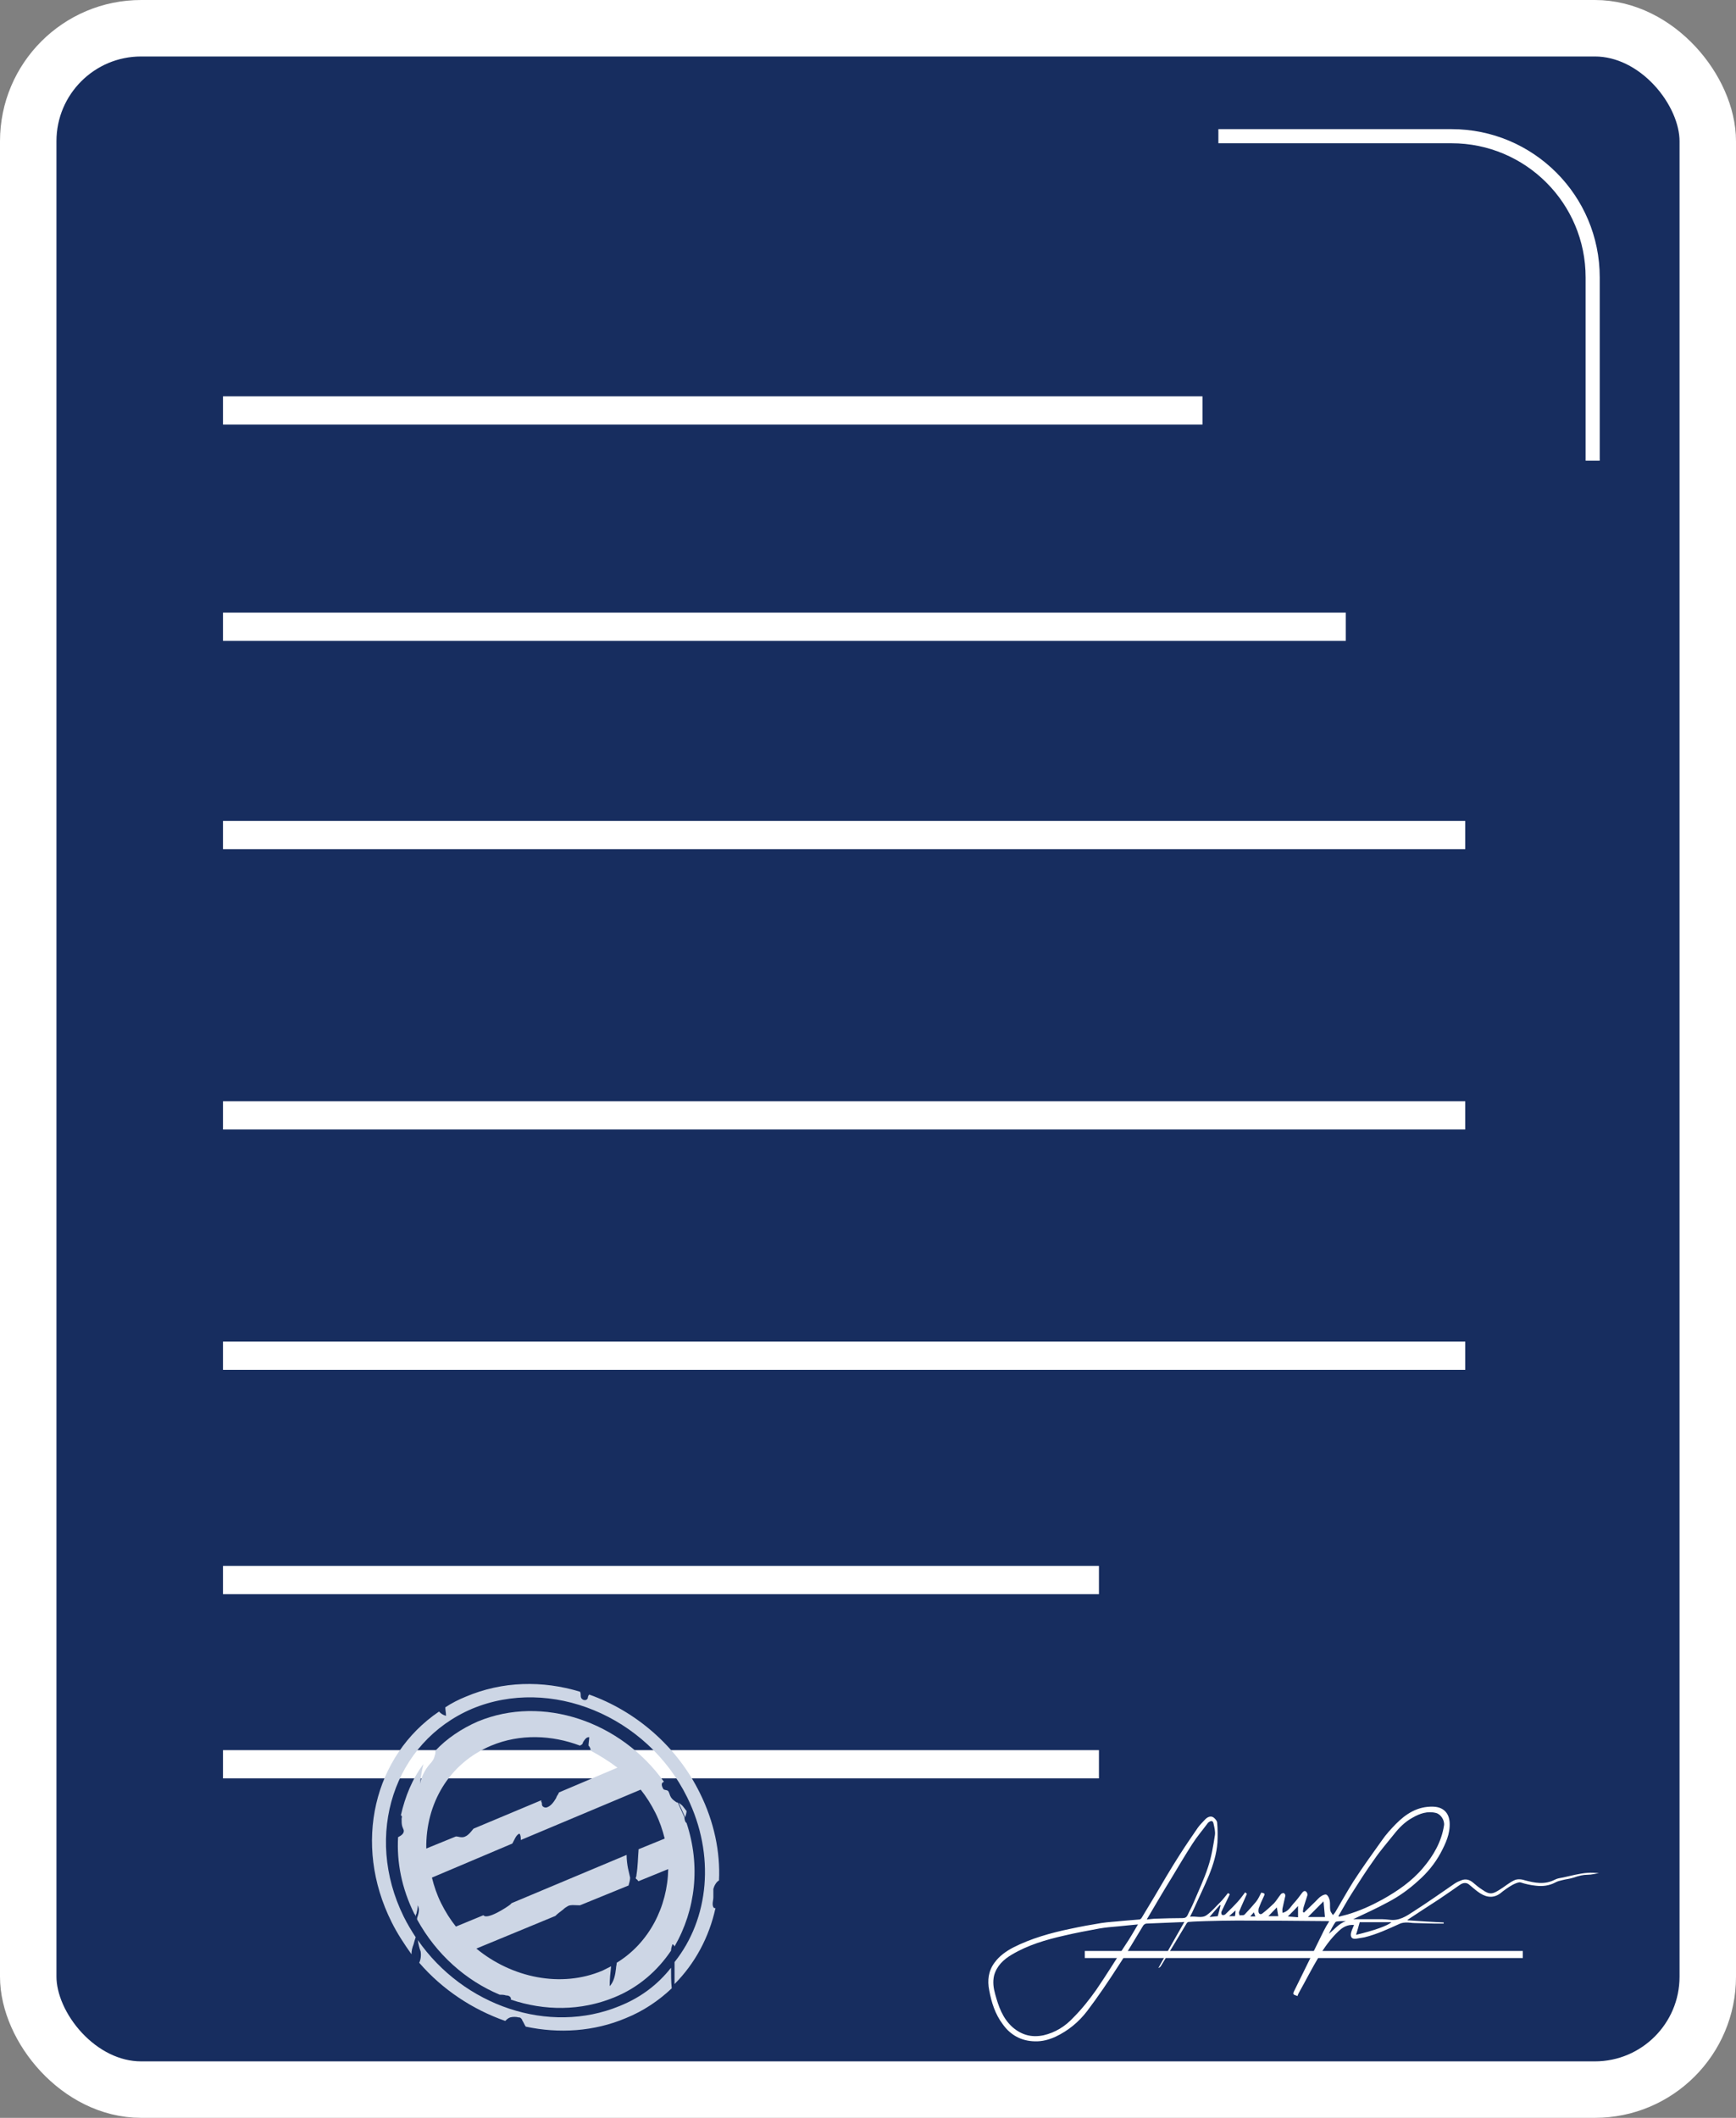 <svg width="123" height="150" viewBox="0 0 123 150" fill="none" xmlns="http://www.w3.org/2000/svg">
<rect x="0" y="0" width="123" height="150" fill="#808080" stroke="none"/>
<rect x="2" y="2" width="119" height="146" rx="8" fill="#172D5F" stroke="white" stroke-width="4"/>
<path d="M86.326 9.646H102.845C108.368 9.646 112.845 14.123 112.845 19.646V32.625" stroke="white"/>
<line x1="15.799" y1="29.071" x2="85.198" y2="29.071" stroke="white" stroke-width="2"/>
<line x1="15.799" y1="44.39" x2="95.354" y2="44.39" stroke="white" stroke-width="2"/>
<line x1="15.799" y1="59.142" x2="103.817" y2="59.142" stroke="white" stroke-width="2"/>
<line x1="15.799" y1="79.001" x2="103.817" y2="79.001" stroke="white" stroke-width="2"/>
<line x1="15.799" y1="96.021" x2="103.817" y2="96.021" stroke="white" stroke-width="2"/>
<line x1="15.799" y1="111.908" x2="77.863" y2="111.908" stroke="white" stroke-width="2"/>
<line x1="15.799" y1="124.957" x2="77.863" y2="124.957" stroke="white" stroke-width="2"/>
<g clip-path="url(#clip0_5243_917)">
<path d="M95.878 135.93C96.599 135.93 97.26 135.93 97.922 135.93C98.102 135.93 98.262 135.95 98.443 135.969C99.124 136.067 99.645 135.717 100.146 135.386C101.148 134.745 102.109 134.065 103.071 133.404C103.212 133.307 103.392 133.229 103.552 133.17C103.853 133.054 104.113 133.132 104.354 133.326C104.574 133.52 104.794 133.695 105.035 133.851C105.556 134.22 105.776 134.142 106.237 133.851C106.598 133.637 106.918 133.345 107.299 133.17C107.5 133.073 107.8 133.093 108.021 133.17C108.742 133.365 109.443 133.501 110.165 133.132C110.345 133.034 110.545 133.015 110.746 132.976C111.026 132.918 111.327 132.84 111.607 132.782C111.908 132.723 112.188 132.665 112.489 132.646C112.749 132.626 113.03 132.646 113.29 132.665C113.03 132.704 112.769 132.782 112.509 132.782C112.168 132.782 111.848 132.859 111.527 132.976C111.247 133.073 110.946 133.093 110.665 133.17C110.505 133.209 110.345 133.248 110.205 133.326C109.764 133.559 109.303 133.618 108.822 133.559C108.441 133.52 108.101 133.443 107.74 133.326C107.6 133.287 107.359 133.404 107.199 133.481C106.878 133.656 106.578 133.87 106.297 134.103C105.716 134.531 105.155 134.317 104.714 133.987C104.494 133.831 104.314 133.656 104.093 133.481C103.913 133.326 103.672 133.326 103.432 133.501C102.931 133.851 102.43 134.201 101.909 134.55C101.188 135.017 100.466 135.483 99.765 135.95C99.745 135.95 99.745 135.969 99.725 136.008C100.587 136.067 101.448 136.125 102.29 136.164C102.29 136.183 102.29 136.222 102.29 136.241C102.069 136.241 101.829 136.241 101.608 136.241C101.148 136.222 100.687 136.222 100.226 136.203C100.046 136.203 99.865 136.164 99.685 136.164C99.525 136.164 99.344 136.183 99.204 136.241C98.382 136.611 97.561 136.999 96.679 137.213C96.499 137.252 96.299 137.272 96.098 137.31C95.737 137.369 95.637 137.136 95.757 136.786C95.798 136.65 95.878 136.494 95.938 136.339C95.477 136.3 95.136 136.494 94.836 136.786C94.275 137.31 93.834 137.932 93.453 138.574C92.952 139.41 92.511 140.284 92.031 141.14C91.99 141.217 91.95 141.295 91.93 141.373C91.59 141.256 91.57 141.256 91.73 140.945C92.411 139.546 93.113 138.146 93.794 136.747C93.914 136.514 94.034 136.3 94.174 136.086C94.135 136.067 94.114 136.067 94.114 136.067C91.97 136.047 89.806 136.028 87.662 136.028C86.921 136.028 86.159 136.047 85.418 136.067C85.017 136.086 84.617 136.086 84.216 136.125C84.156 136.125 84.076 136.203 84.056 136.261C83.454 137.252 82.873 138.243 82.272 139.215C82.232 139.293 82.172 139.351 82.072 139.39C82.673 138.302 83.294 137.213 83.915 136.125C83.775 136.144 83.675 136.144 83.575 136.144C82.793 136.183 82.012 136.203 81.23 136.241C81.15 136.241 81.03 136.319 80.99 136.397C80.409 137.349 79.848 138.321 79.227 139.254C78.525 140.343 77.804 141.412 77.022 142.442C76.441 143.2 75.7 143.822 74.798 144.249C74.337 144.463 73.836 144.599 73.315 144.58C72.354 144.56 71.592 144.133 71.051 143.375C70.51 142.656 70.25 141.839 70.089 140.965C69.949 140.265 70.029 139.585 70.47 139.001C70.811 138.535 71.272 138.205 71.793 137.932C73.055 137.291 74.438 136.902 75.84 136.611C76.561 136.455 77.303 136.319 78.024 136.203C78.525 136.125 79.046 136.105 79.567 136.047C79.948 136.008 80.349 135.989 80.729 135.95C80.789 135.95 80.85 135.892 80.89 135.833C81.19 135.328 81.491 134.842 81.791 134.337C82.372 133.345 82.954 132.354 83.575 131.382C83.996 130.721 84.436 130.08 84.877 129.439C85.017 129.244 85.198 129.069 85.378 128.875C85.538 128.7 85.759 128.603 85.939 128.7C86.079 128.778 86.24 128.972 86.24 129.108C86.28 129.555 86.28 130.022 86.26 130.488C86.2 131.305 85.959 132.082 85.659 132.821C85.338 133.598 84.957 134.376 84.617 135.134C84.537 135.328 84.436 135.522 84.316 135.756C84.737 135.697 85.158 135.892 85.498 135.639C85.859 135.386 86.139 135.036 86.46 134.725C86.66 134.531 86.821 134.298 87.001 134.084C87.161 134.162 87.141 134.142 87.081 134.278C86.901 134.648 86.721 135.036 86.54 135.406C86.52 135.464 86.54 135.6 86.58 135.619C86.64 135.658 86.761 135.639 86.821 135.581C87.121 135.289 87.422 134.998 87.702 134.687C87.883 134.492 88.043 134.259 88.223 134.026C88.284 134.084 88.344 134.123 88.344 134.142C88.163 134.57 87.963 134.978 87.803 135.386C87.763 135.464 87.803 135.561 87.823 135.658C87.943 135.639 88.103 135.678 88.183 135.6C88.464 135.308 88.724 135.017 88.985 134.706C89.145 134.512 89.245 134.278 89.365 134.045C89.626 134.103 89.646 134.123 89.526 134.356C89.406 134.609 89.285 134.881 89.185 135.153C89.165 135.211 89.165 135.289 89.165 135.367C89.165 135.542 89.305 135.639 89.446 135.522C89.726 135.308 90.007 135.056 90.267 134.803C90.448 134.609 90.588 134.356 90.768 134.142C90.808 134.103 90.928 134.065 90.969 134.084C91.029 134.123 91.089 134.22 91.069 134.278C91.009 134.57 90.928 134.861 90.868 135.172C90.848 135.27 90.868 135.367 90.868 135.483C91.269 135.386 91.429 135.075 91.63 134.842C91.87 134.589 92.071 134.317 92.271 134.045C92.351 133.948 92.451 133.89 92.552 133.987C92.612 134.045 92.652 134.162 92.632 134.239C92.552 134.512 92.451 134.784 92.371 135.056C92.331 135.172 92.331 135.289 92.311 135.406C92.331 135.425 92.351 135.445 92.391 135.464C92.652 135.211 92.932 134.939 93.193 134.687C93.333 134.55 93.453 134.395 93.614 134.298C93.714 134.22 93.934 134.142 93.994 134.201C94.114 134.278 94.174 134.453 94.215 134.609C94.255 134.842 94.215 135.075 94.255 135.308C94.275 135.425 94.375 135.522 94.435 135.639C94.515 135.561 94.595 135.464 94.635 135.386C95.056 134.667 95.457 133.948 95.898 133.248C96.539 132.257 97.24 131.285 97.922 130.333C98.202 129.925 98.543 129.555 98.883 129.205C99.605 128.467 100.446 127.923 101.548 127.961C102.23 127.981 102.67 128.37 102.711 129.089C102.751 129.886 102.43 130.566 102.069 131.246C101.669 131.985 101.128 132.646 100.486 133.209C99.825 133.812 99.124 134.317 98.342 134.725C97.521 135.172 96.739 135.522 95.878 135.93ZM80.629 136.3C80.148 136.339 79.707 136.397 79.246 136.436C78.786 136.475 78.325 136.514 77.884 136.591C77.042 136.747 76.201 136.902 75.379 137.097C74.097 137.388 72.835 137.758 71.692 138.438C71.091 138.788 70.61 139.254 70.43 139.934C70.33 140.381 70.39 140.809 70.51 141.237C70.751 142.111 71.031 142.947 71.752 143.589C72.394 144.133 73.095 144.327 73.937 144.152C74.778 143.958 75.48 143.511 76.04 142.908C76.642 142.306 77.183 141.625 77.664 140.945C78.385 139.896 79.046 138.807 79.748 137.738C80.068 137.272 80.329 136.805 80.629 136.3ZM94.836 135.697C94.836 135.717 94.856 135.736 94.856 135.756C95.056 135.697 95.257 135.658 95.457 135.6C96.319 135.347 97.14 134.978 97.922 134.55C99.004 133.948 100.026 133.248 100.827 132.296C101.568 131.421 102.129 130.449 102.31 129.303C102.37 128.953 102.109 128.506 101.749 128.408C101.148 128.253 100.587 128.447 100.086 128.739C99.545 129.03 99.124 129.458 98.743 129.944C98.282 130.527 97.781 131.091 97.361 131.713C96.799 132.49 96.299 133.287 95.778 134.103C95.457 134.609 95.156 135.153 94.836 135.697ZM81.25 135.95C81.511 135.93 81.711 135.892 81.932 135.892C82.553 135.872 83.154 135.853 83.775 135.853C83.975 135.853 84.076 135.794 84.156 135.619C84.276 135.347 84.436 135.075 84.556 134.784C84.917 133.928 85.318 133.093 85.599 132.218C85.839 131.499 85.959 130.741 86.079 129.983C86.119 129.711 86.039 129.419 85.979 129.147C85.939 128.953 85.819 128.933 85.659 129.05C85.618 129.069 85.578 129.108 85.558 129.147C85.198 129.633 84.797 130.099 84.476 130.605C83.975 131.382 83.495 132.199 83.014 132.996C82.412 133.967 81.851 134.939 81.25 135.95ZM96.078 137.038C97.32 136.747 98.362 136.378 98.583 136.144C97.801 136.144 97.04 136.144 96.339 136.144C96.258 136.436 96.178 136.727 96.078 137.038ZM93.874 135.775C93.834 135.386 93.814 135.017 93.774 134.667C93.413 135.036 93.032 135.406 92.672 135.775C93.073 135.775 93.493 135.775 93.874 135.775ZM95.357 136.067C95.237 136.067 95.116 136.067 95.016 136.067C94.876 136.086 94.675 136.067 94.615 136.144C94.435 136.397 94.295 136.689 94.154 136.961C94.555 136.65 94.856 136.241 95.357 136.067ZM91.97 134.998C91.73 135.25 91.51 135.483 91.249 135.736C91.53 135.756 91.77 135.775 91.97 135.794C91.97 135.522 91.97 135.27 91.97 134.998ZM86.28 135.717C86.36 135.445 86.42 135.192 86.48 134.959C86.46 134.939 86.46 134.939 86.44 134.92C86.18 135.211 85.919 135.503 85.699 135.775C85.859 135.756 86.099 135.736 86.28 135.717ZM90.468 135.095C90.267 135.308 90.067 135.503 89.867 135.717C90.107 135.717 90.347 135.717 90.568 135.717C90.528 135.522 90.508 135.308 90.468 135.095ZM87.542 135.308C87.382 135.445 87.242 135.581 87.081 135.717C87.242 135.717 87.382 135.717 87.502 135.717C87.522 135.6 87.542 135.464 87.542 135.308ZM88.844 135.445C88.764 135.522 88.684 135.619 88.584 135.736C88.724 135.736 88.844 135.736 88.945 135.736C88.905 135.619 88.865 135.542 88.844 135.445Z" fill="white"/>
</g>
<path d="M48.445 128.01C48.345 127.859 48.195 127.759 48.045 127.658L48.095 127.708C48.245 128.06 48.395 128.362 48.545 128.714C48.595 128.563 48.645 128.412 48.645 128.261C48.545 128.161 48.495 128.06 48.445 128.01Z" fill="#CDD6E5"/>
<path d="M50.493 134.845C50.493 134.694 50.543 134.543 50.543 134.393C50.543 134.192 50.543 133.991 50.543 133.79C50.593 133.589 50.743 133.287 50.943 133.186C51.043 131.176 50.593 129.015 49.593 127.005C47.944 123.638 44.996 121.176 41.747 120.02C41.697 120.07 41.647 120.171 41.647 120.271C41.547 120.522 41.148 120.422 41.148 120.12C41.148 120.02 41.148 119.919 41.098 119.819C38.449 119.015 35.6 119.065 33.002 120.17C32.502 120.372 32.002 120.623 31.552 120.924C31.552 121.125 31.602 121.326 31.602 121.527C31.402 121.477 31.253 121.377 31.103 121.226C26.505 124.342 24.956 130.573 27.754 136.152C28.154 136.956 28.654 137.709 29.154 138.413C29.154 138.162 29.204 137.961 29.303 137.709C29.354 137.508 29.404 137.358 29.453 137.207C29.154 136.755 28.854 136.252 28.604 135.749C25.755 129.97 27.904 123.387 33.452 121.025C38.999 118.713 45.845 121.527 48.694 127.307C50.693 131.377 50.243 135.9 47.794 138.966C47.794 139.066 47.794 139.217 47.794 139.267C47.794 139.519 47.794 139.77 47.794 140.021C47.794 140.172 47.794 140.373 47.794 140.524C49.244 139.066 50.243 137.207 50.693 135.146H50.643C50.543 135.146 50.493 134.996 50.493 134.845Z" fill="#CDD6E5"/>
<path d="M43.895 142.082C38.898 144.142 32.851 142.082 29.602 137.408C29.652 137.71 29.703 137.961 29.802 138.212C29.852 138.514 29.802 138.815 29.703 139.016C31.352 140.926 33.501 142.333 35.8 143.137C35.899 143.037 35.999 142.936 36.149 142.886C36.349 142.836 36.549 142.836 36.749 142.886C36.799 142.886 36.849 142.886 36.899 142.936C36.949 142.986 36.999 143.037 36.999 143.087C37.099 143.238 37.149 143.389 37.249 143.539C39.598 144.042 42.096 143.891 44.345 142.936C45.595 142.434 46.694 141.68 47.594 140.826C47.544 140.323 47.544 139.871 47.544 139.368C46.594 140.574 45.395 141.479 43.895 142.082Z" fill="#CDD6E5"/>
<path d="M48.644 129.116C48.544 129.065 48.494 128.864 48.494 128.714C48.344 128.362 48.194 128.06 48.044 127.708L47.994 127.658C47.994 127.658 47.994 127.658 47.944 127.658C47.794 127.558 47.644 127.457 47.544 127.306C47.444 127.156 47.444 127.005 47.345 126.854C47.245 126.754 47.045 126.804 46.995 126.703C46.845 126.452 46.845 126.251 47.045 126.201C43.996 121.929 38.449 120.02 33.851 121.929C32.702 122.432 31.652 123.135 30.853 123.99C30.853 124.09 30.853 124.241 30.803 124.341C30.753 124.593 30.603 124.794 30.453 124.944C30.103 125.347 29.853 125.849 29.753 126.352C29.803 126.05 29.853 125.497 30.003 124.944C29.203 126 28.704 127.256 28.404 128.563L28.454 128.613C28.504 128.663 28.454 128.764 28.454 128.814C28.454 129.015 28.454 129.216 28.504 129.367C28.554 129.467 28.554 129.518 28.604 129.618C28.654 129.869 28.404 130.02 28.204 130.121C28.104 131.88 28.454 133.739 29.354 135.548C29.403 135.598 29.453 135.699 29.453 135.749C29.453 135.699 29.453 135.598 29.503 135.548C29.553 135.347 29.603 135.146 29.603 134.945C29.753 135.247 29.653 135.548 29.553 135.85C29.553 135.9 29.553 135.9 29.553 135.95C30.903 138.413 33.002 140.272 35.401 141.277C35.55 141.277 35.7 141.277 35.85 141.328C36 141.328 36.15 141.378 36.2 141.529C36.2 141.579 36.2 141.579 36.2 141.629C38.599 142.433 41.148 142.433 43.496 141.478C45.246 140.775 46.595 139.569 47.544 138.161C47.544 138.011 47.594 137.86 47.644 137.709C47.694 137.709 47.744 137.759 47.794 137.86C49.294 135.247 49.643 132.131 48.644 129.116ZM34.801 123.638C36.85 122.784 39.099 122.884 41.098 123.638C41.148 123.588 41.198 123.588 41.248 123.537C41.298 123.487 41.298 123.387 41.347 123.336C41.447 123.186 41.547 123.035 41.747 123.035C41.747 123.236 41.697 123.437 41.697 123.638C41.747 123.688 41.797 123.738 41.797 123.789C41.847 123.839 41.847 123.939 41.847 123.99C42.497 124.341 43.147 124.743 43.746 125.196L39.598 126.955C39.598 127.005 39.548 127.055 39.498 127.156C39.449 127.206 39.449 127.256 39.398 127.357C39.249 127.608 39.049 127.91 38.749 128.01C38.599 128.06 38.399 127.96 38.399 127.809C38.399 127.759 38.399 127.658 38.349 127.608V127.558V127.507L33.551 129.518C33.301 129.819 33.052 130.171 32.652 130.121C32.552 130.121 32.452 130.07 32.302 130.07L30.203 130.925C30.153 127.759 31.802 124.894 34.801 123.638ZM43.696 139.016C43.696 139.167 43.646 139.267 43.646 139.418C43.596 139.87 43.496 140.373 43.197 140.674C43.197 140.172 43.247 139.719 43.297 139.267C43.097 139.368 42.897 139.468 42.697 139.569C39.748 140.825 36.25 140.071 33.751 138.011L39.349 135.699C39.498 135.548 39.698 135.397 39.898 135.247C39.998 135.146 40.148 135.046 40.248 134.995C40.448 134.895 40.748 134.945 40.998 134.945C41.048 134.945 41.048 134.945 41.098 134.945L44.546 133.538C44.546 133.538 44.546 133.538 44.546 133.488C44.596 133.337 44.646 133.136 44.646 132.985C44.596 132.784 44.546 132.533 44.496 132.332C44.446 132.081 44.396 131.729 44.396 131.377L36.25 134.794C36.2 134.845 36.2 134.845 36.15 134.895C35.9 135.096 34.501 136.001 34.251 135.649L32.302 136.453C31.902 135.95 31.552 135.397 31.253 134.794C30.953 134.191 30.753 133.588 30.603 132.985L36.3 130.573C36.45 130.322 36.55 129.97 36.8 129.869C36.9 129.97 36.9 130.171 36.9 130.322L45.395 126.754C45.795 127.256 46.145 127.809 46.445 128.412C46.745 129.015 46.945 129.618 47.095 130.221L45.246 130.975C45.196 131.578 45.196 132.181 45.096 132.784C45.096 132.834 45.096 132.885 45.046 132.985C45.046 132.985 45.046 132.985 45.046 133.036C45.046 133.036 45.096 133.136 45.096 133.086C45.096 133.086 45.146 133.136 45.196 133.186C45.196 133.186 45.196 133.237 45.246 133.237L47.345 132.382C47.295 135.046 45.995 137.609 43.696 139.016Z" fill="#CDD6E5"/>
<line x1="76.862" y1="138.431" x2="107.894" y2="138.431" stroke="white" stroke-width="0.5"/>
<defs>
<clipPath id="clip0_5243_917">
<rect width="46" height="18" fill="white" transform="translate(68 127)"/>
</clipPath>
</defs>
</svg>

